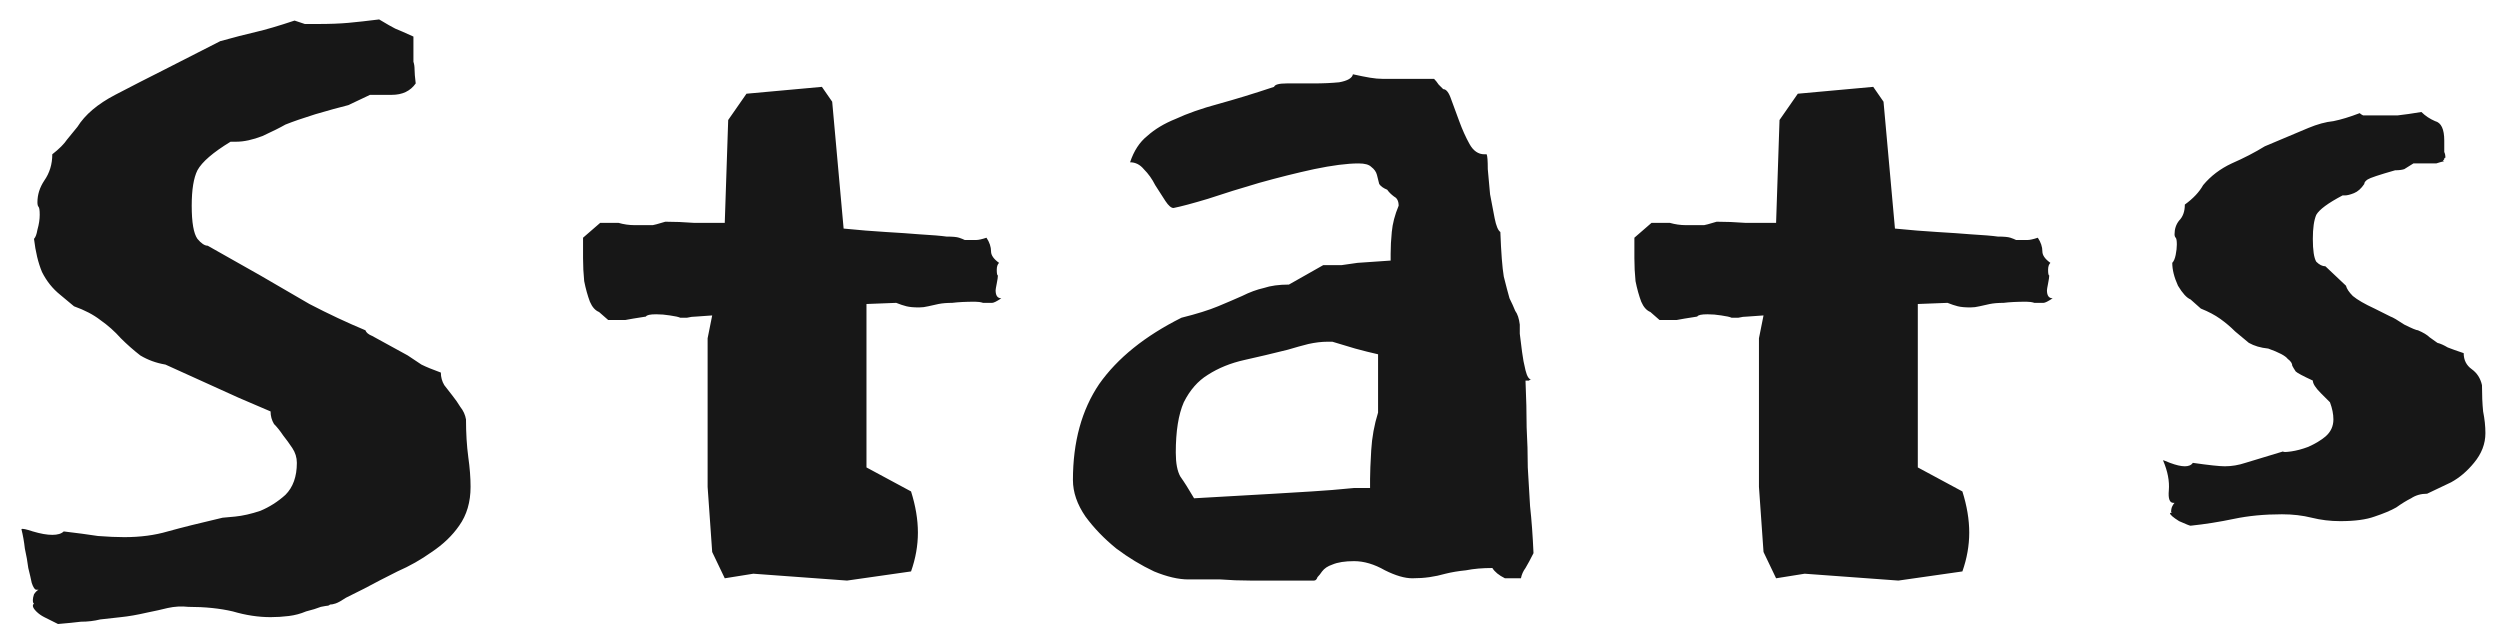 <svg width="105" height="27" viewBox="0 0 105 27" fill="none" xmlns="http://www.w3.org/2000/svg">
<path d="M19.572 17.616C19.54 17.424 19.46 17.248 19.332 17.088C19.236 16.928 19.124 16.768 18.996 16.608C18.868 16.448 18.756 16.304 18.66 16.176C18.564 16.016 18.516 15.84 18.516 15.648C18.164 15.52 17.892 15.408 17.7 15.312C17.508 15.184 17.316 15.056 17.124 14.928L15.636 14.112C15.476 14.048 15.38 13.968 15.348 13.872C14.58 13.552 13.796 13.184 12.996 12.768C12.228 12.32 11.54 11.92 10.932 11.568L8.724 10.32C8.596 10.32 8.452 10.224 8.292 10.032C8.132 9.808 8.052 9.344 8.052 8.64C8.052 7.968 8.132 7.472 8.292 7.152C8.484 6.8 8.948 6.4 9.684 5.952H9.924C10.244 5.952 10.612 5.872 11.028 5.712C11.444 5.52 11.764 5.36 11.988 5.232C12.308 5.104 12.724 4.96 13.236 4.8C13.78 4.64 14.244 4.512 14.628 4.416L15.54 3.984C15.732 3.984 16.036 3.984 16.452 3.984C16.9 3.984 17.236 3.824 17.46 3.504C17.428 3.248 17.412 3.056 17.412 2.928C17.412 2.8 17.396 2.688 17.364 2.592C17.364 2.464 17.364 2.336 17.364 2.208C17.364 2.048 17.364 1.824 17.364 1.536C17.012 1.376 16.756 1.264 16.596 1.2C16.468 1.136 16.244 1.008 15.924 0.816C15.412 0.88 14.98 0.928 14.628 0.96C14.276 0.992 13.844 1.008 13.332 1.008C13.108 1.008 12.932 1.008 12.804 1.008C12.708 0.976 12.564 0.928 12.372 0.864C11.7 1.088 11.156 1.248 10.74 1.344C10.324 1.44 9.828 1.568 9.252 1.728L6.804 2.976C6.228 3.264 5.572 3.6 4.836 3.984C4.1 4.368 3.572 4.816 3.252 5.328C3.124 5.488 2.98 5.664 2.82 5.856C2.692 6.048 2.484 6.256 2.196 6.48C2.196 6.896 2.084 7.264 1.86 7.584C1.668 7.872 1.572 8.176 1.572 8.496C1.572 8.592 1.588 8.656 1.62 8.688C1.652 8.72 1.668 8.832 1.668 9.024C1.668 9.216 1.636 9.424 1.572 9.648C1.54 9.84 1.492 9.968 1.428 10.032C1.492 10.576 1.604 11.04 1.764 11.424C1.956 11.808 2.212 12.128 2.532 12.384L3.108 12.864C3.556 13.024 3.924 13.216 4.212 13.44C4.532 13.664 4.82 13.92 5.076 14.208C5.332 14.464 5.604 14.704 5.892 14.928C6.212 15.12 6.564 15.248 6.948 15.312L10.02 16.704L11.364 17.28C11.364 17.472 11.412 17.648 11.508 17.808C11.636 17.936 11.764 18.096 11.892 18.288C12.02 18.448 12.148 18.624 12.276 18.816C12.404 19.008 12.468 19.216 12.468 19.44C12.468 20.016 12.308 20.464 11.988 20.784C11.668 21.072 11.316 21.296 10.932 21.456C10.548 21.584 10.196 21.664 9.876 21.696C9.556 21.728 9.38 21.744 9.348 21.744C8.388 21.968 7.62 22.16 7.044 22.32C6.5 22.48 5.892 22.56 5.22 22.56C4.9 22.56 4.532 22.544 4.116 22.512C3.7 22.448 3.22 22.384 2.676 22.32C2.58 22.416 2.42 22.464 2.196 22.464C1.972 22.464 1.7 22.416 1.38 22.32C1.092 22.224 0.932 22.192 0.9 22.224C0.964 22.48 1.012 22.752 1.044 23.04C1.108 23.328 1.156 23.6 1.188 23.856C1.252 24.112 1.3 24.32 1.332 24.48C1.396 24.672 1.46 24.768 1.524 24.768H1.62C1.556 24.8 1.492 24.864 1.428 24.96C1.396 25.056 1.38 25.136 1.38 25.2C1.38 25.296 1.396 25.344 1.428 25.344C1.396 25.376 1.38 25.408 1.38 25.44C1.38 25.504 1.428 25.584 1.524 25.68C1.62 25.776 1.732 25.856 1.86 25.92C1.988 25.984 2.116 26.048 2.244 26.112C2.372 26.176 2.436 26.208 2.436 26.208C2.82 26.176 3.14 26.144 3.396 26.112C3.684 26.112 3.956 26.08 4.212 26.016C4.5 25.984 4.788 25.952 5.076 25.92C5.396 25.888 5.764 25.824 6.18 25.728C6.5 25.664 6.788 25.6 7.044 25.536C7.332 25.472 7.62 25.456 7.908 25.488C8.612 25.488 9.236 25.552 9.78 25.68C10.324 25.84 10.852 25.92 11.364 25.92C11.62 25.92 11.876 25.904 12.132 25.872C12.388 25.84 12.628 25.776 12.852 25.68C13.108 25.616 13.316 25.552 13.476 25.488C13.636 25.456 13.732 25.44 13.764 25.44C13.796 25.44 13.828 25.424 13.86 25.392C13.924 25.392 14.004 25.376 14.1 25.344C14.196 25.312 14.34 25.232 14.532 25.104C14.724 25.008 14.98 24.88 15.3 24.72C15.716 24.496 16.18 24.256 16.692 24C17.204 23.776 17.684 23.504 18.132 23.184C18.612 22.864 18.996 22.496 19.284 22.08C19.604 21.632 19.764 21.088 19.764 20.448C19.764 20.064 19.732 19.648 19.668 19.2C19.604 18.72 19.572 18.192 19.572 17.616ZM36.392 12.768L37.64 12.72C37.8 12.784 37.944 12.832 38.072 12.864C38.2 12.896 38.376 12.912 38.6 12.912C38.728 12.912 38.856 12.896 38.984 12.864C39.144 12.832 39.288 12.8 39.416 12.768C39.576 12.736 39.768 12.72 39.992 12.72C40.248 12.688 40.568 12.672 40.952 12.672C41.08 12.672 41.192 12.688 41.288 12.72C41.416 12.72 41.512 12.72 41.576 12.72C41.608 12.72 41.64 12.72 41.672 12.72C41.736 12.72 41.864 12.656 42.056 12.528C41.896 12.528 41.816 12.416 41.816 12.192C41.816 12.16 41.832 12.064 41.864 11.904C41.896 11.744 41.912 11.632 41.912 11.568C41.88 11.568 41.864 11.488 41.864 11.328C41.864 11.2 41.896 11.104 41.96 11.04C41.736 10.88 41.624 10.72 41.624 10.56C41.624 10.368 41.56 10.176 41.432 9.984C41.24 10.048 41.096 10.08 41 10.08C40.776 10.08 40.616 10.08 40.52 10.08C40.456 10.048 40.376 10.016 40.28 9.984C40.184 9.952 40.008 9.936 39.752 9.936C39.528 9.904 39.144 9.872 38.6 9.84C38.216 9.808 37.752 9.776 37.208 9.744C36.664 9.712 36.072 9.664 35.432 9.6L34.952 4.272L34.52 3.648L31.352 3.936L30.584 5.04L30.44 9.36C29.992 9.36 29.56 9.36 29.144 9.36C28.728 9.328 28.328 9.312 27.944 9.312C27.624 9.408 27.448 9.456 27.416 9.456C27.128 9.456 26.872 9.456 26.648 9.456C26.424 9.456 26.2 9.424 25.976 9.36H25.208L24.488 9.984C24.488 10.24 24.488 10.528 24.488 10.848C24.488 11.168 24.504 11.488 24.536 11.808C24.6 12.128 24.68 12.416 24.776 12.672C24.872 12.896 25 13.04 25.16 13.104L25.544 13.44C25.864 13.44 26.104 13.44 26.264 13.44C26.424 13.408 26.712 13.36 27.128 13.296C27.16 13.232 27.304 13.2 27.56 13.2C27.752 13.2 27.944 13.216 28.136 13.248C28.36 13.28 28.504 13.312 28.568 13.344C28.664 13.344 28.76 13.344 28.856 13.344C28.984 13.312 29.112 13.296 29.24 13.296L29.912 13.248L29.72 14.208V20.448L29.912 23.184L30.44 24.288L31.64 24.096L35.576 24.384L38.264 24C38.456 23.456 38.552 22.912 38.552 22.368C38.552 21.824 38.456 21.248 38.264 20.64L36.392 19.632V12.768ZM47.463 6.816C47.687 6.816 47.879 6.912 48.039 7.104C48.231 7.296 48.391 7.52 48.519 7.776C48.679 8.032 48.823 8.256 48.951 8.448C49.079 8.64 49.191 8.736 49.287 8.736C49.607 8.672 50.087 8.544 50.727 8.352C51.399 8.128 52.119 7.904 52.887 7.68C53.687 7.456 54.455 7.264 55.191 7.104C55.959 6.944 56.583 6.864 57.063 6.864C57.319 6.864 57.495 6.912 57.591 7.008C57.719 7.104 57.799 7.216 57.831 7.344C57.863 7.472 57.895 7.6 57.927 7.728C57.991 7.824 58.103 7.904 58.263 7.968C58.327 8.064 58.423 8.16 58.551 8.256C58.679 8.32 58.743 8.448 58.743 8.64C58.583 9.024 58.487 9.392 58.455 9.744C58.423 10.064 58.407 10.368 58.407 10.656V10.944L57.015 11.04C56.791 11.072 56.567 11.104 56.343 11.136C56.119 11.136 55.863 11.136 55.575 11.136L54.135 11.952C53.719 11.952 53.367 12 53.079 12.096C52.791 12.16 52.487 12.272 52.167 12.432C51.879 12.56 51.543 12.704 51.159 12.864C50.775 13.024 50.263 13.184 49.623 13.344C48.087 14.112 46.935 15.04 46.167 16.128C45.431 17.216 45.063 18.56 45.063 20.16C45.063 20.672 45.239 21.184 45.591 21.696C45.943 22.176 46.375 22.624 46.887 23.04C47.399 23.424 47.927 23.744 48.471 24C49.015 24.224 49.495 24.336 49.911 24.336C50.391 24.336 50.839 24.336 51.255 24.336C51.671 24.368 52.087 24.384 52.503 24.384H55.143H55.191C55.255 24.384 55.303 24.336 55.335 24.24C55.399 24.176 55.463 24.096 55.527 24C55.623 23.872 55.767 23.776 55.959 23.712C56.183 23.616 56.487 23.568 56.871 23.568C57.287 23.568 57.719 23.696 58.167 23.952C58.615 24.176 58.999 24.288 59.319 24.288C59.575 24.288 59.815 24.272 60.039 24.24C60.263 24.208 60.487 24.16 60.711 24.096C60.967 24.032 61.255 23.984 61.575 23.952C61.895 23.888 62.263 23.856 62.679 23.856C62.775 24.016 62.951 24.16 63.207 24.288H63.879C63.911 24.128 63.975 23.984 64.071 23.856C64.167 23.696 64.279 23.488 64.407 23.232C64.375 22.496 64.327 21.84 64.263 21.264C64.231 20.688 64.199 20.144 64.167 19.632C64.167 19.088 64.151 18.528 64.119 17.952C64.119 17.376 64.103 16.72 64.071 15.984H64.215C64.247 15.952 64.279 15.936 64.311 15.936C64.215 15.936 64.135 15.808 64.071 15.552C64.007 15.296 63.959 15.04 63.927 14.784C63.895 14.496 63.863 14.24 63.831 14.016C63.831 13.76 63.831 13.632 63.831 13.632C63.799 13.376 63.735 13.184 63.639 13.056C63.575 12.896 63.495 12.72 63.399 12.528C63.335 12.304 63.255 12 63.159 11.616C63.095 11.232 63.047 10.608 63.015 9.744C62.919 9.68 62.839 9.488 62.775 9.168C62.711 8.848 62.647 8.512 62.583 8.16C62.551 7.776 62.519 7.424 62.487 7.104C62.487 6.752 62.471 6.544 62.439 6.48H62.343C62.087 6.48 61.879 6.336 61.719 6.048C61.559 5.76 61.415 5.44 61.287 5.088C61.159 4.736 61.047 4.432 60.951 4.176C60.855 3.888 60.743 3.744 60.615 3.744C60.551 3.68 60.487 3.616 60.423 3.552C60.359 3.456 60.295 3.376 60.231 3.312H59.463C59.143 3.312 58.871 3.312 58.647 3.312C58.455 3.312 58.263 3.312 58.071 3.312C57.911 3.312 57.735 3.296 57.543 3.264C57.351 3.232 57.111 3.184 56.823 3.12C56.791 3.28 56.599 3.392 56.247 3.456C55.927 3.488 55.559 3.504 55.143 3.504C54.759 3.504 54.391 3.504 54.039 3.504C53.719 3.504 53.543 3.552 53.511 3.648C52.647 3.936 51.863 4.176 51.159 4.368C50.455 4.56 49.863 4.768 49.383 4.992C48.903 5.184 48.503 5.424 48.183 5.712C47.863 5.968 47.623 6.336 47.463 6.816ZM57.879 14.88V17.328C57.719 17.84 57.623 18.368 57.591 18.912C57.559 19.456 57.543 19.856 57.543 20.112V20.496H56.871C56.231 20.56 55.639 20.608 55.095 20.64C54.551 20.672 54.023 20.704 53.511 20.736L50.151 20.928C49.927 20.544 49.735 20.24 49.575 20.016C49.447 19.792 49.383 19.456 49.383 19.008C49.383 18.112 49.495 17.408 49.719 16.896C49.975 16.384 50.311 16 50.727 15.744C51.175 15.456 51.687 15.248 52.263 15.12C52.839 14.992 53.447 14.848 54.087 14.688C54.407 14.592 54.695 14.512 54.951 14.448C55.239 14.384 55.511 14.352 55.767 14.352H55.959C56.279 14.448 56.599 14.544 56.919 14.64C57.271 14.736 57.591 14.816 57.879 14.88ZM80.548 12.768L81.796 12.72C81.956 12.784 82.1 12.832 82.228 12.864C82.356 12.896 82.532 12.912 82.756 12.912C82.884 12.912 83.012 12.896 83.14 12.864C83.3 12.832 83.444 12.8 83.572 12.768C83.732 12.736 83.924 12.72 84.148 12.72C84.404 12.688 84.724 12.672 85.108 12.672C85.236 12.672 85.348 12.688 85.444 12.72C85.572 12.72 85.668 12.72 85.732 12.72C85.764 12.72 85.796 12.72 85.828 12.72C85.892 12.72 86.02 12.656 86.212 12.528C86.052 12.528 85.972 12.416 85.972 12.192C85.972 12.16 85.988 12.064 86.02 11.904C86.052 11.744 86.068 11.632 86.068 11.568C86.036 11.568 86.02 11.488 86.02 11.328C86.02 11.2 86.052 11.104 86.116 11.04C85.892 10.88 85.78 10.72 85.78 10.56C85.78 10.368 85.716 10.176 85.588 9.984C85.396 10.048 85.252 10.08 85.156 10.08C84.932 10.08 84.772 10.08 84.676 10.08C84.612 10.048 84.532 10.016 84.436 9.984C84.34 9.952 84.164 9.936 83.908 9.936C83.684 9.904 83.3 9.872 82.756 9.84C82.372 9.808 81.908 9.776 81.364 9.744C80.82 9.712 80.228 9.664 79.588 9.6L79.108 4.272L78.676 3.648L75.508 3.936L74.74 5.04L74.596 9.36C74.148 9.36 73.716 9.36 73.3 9.36C72.884 9.328 72.484 9.312 72.1 9.312C71.78 9.408 71.604 9.456 71.572 9.456C71.284 9.456 71.028 9.456 70.804 9.456C70.58 9.456 70.356 9.424 70.132 9.36H69.364L68.644 9.984C68.644 10.24 68.644 10.528 68.644 10.848C68.644 11.168 68.66 11.488 68.692 11.808C68.756 12.128 68.836 12.416 68.932 12.672C69.028 12.896 69.156 13.04 69.316 13.104L69.7 13.44C70.02 13.44 70.26 13.44 70.42 13.44C70.58 13.408 70.868 13.36 71.284 13.296C71.316 13.232 71.46 13.2 71.716 13.2C71.908 13.2 72.1 13.216 72.292 13.248C72.516 13.28 72.66 13.312 72.724 13.344C72.82 13.344 72.916 13.344 73.012 13.344C73.14 13.312 73.268 13.296 73.396 13.296L74.068 13.248L73.876 14.208V20.448L74.068 23.184L74.596 24.288L75.796 24.096L79.732 24.384L82.42 24C82.612 23.456 82.708 22.912 82.708 22.368C82.708 21.824 82.612 21.248 82.42 20.64L80.548 19.632V12.768ZM104.243 16.176C104.179 15.888 104.035 15.664 103.811 15.504C103.587 15.344 103.475 15.12 103.475 14.832C103.187 14.736 102.963 14.656 102.803 14.592C102.643 14.496 102.499 14.432 102.371 14.4C102.275 14.336 102.163 14.256 102.035 14.16C101.939 14.064 101.779 13.968 101.555 13.872C101.491 13.872 101.299 13.792 100.979 13.632C100.691 13.44 100.499 13.328 100.403 13.296L99.731 12.96C99.315 12.768 99.011 12.592 98.819 12.432C98.659 12.272 98.563 12.128 98.531 12L97.667 11.184C97.539 11.184 97.411 11.12 97.283 10.992C97.187 10.832 97.139 10.512 97.139 10.032C97.139 9.584 97.187 9.248 97.283 9.024C97.411 8.8 97.779 8.528 98.387 8.208H98.483C98.579 8.208 98.707 8.176 98.867 8.112C99.027 8.048 99.171 7.92 99.299 7.728C99.299 7.664 99.347 7.6 99.443 7.536C99.539 7.472 99.923 7.344 100.595 7.152C100.755 7.152 100.883 7.136 100.979 7.104C101.075 7.04 101.203 6.96 101.363 6.864H102.035C102.131 6.864 102.227 6.864 102.323 6.864C102.419 6.832 102.531 6.8 102.659 6.768C102.627 6.768 102.611 6.752 102.611 6.72C102.643 6.72 102.659 6.704 102.659 6.672C102.659 6.64 102.675 6.624 102.707 6.624C102.707 6.528 102.691 6.448 102.659 6.384C102.659 6.32 102.659 6.256 102.659 6.192V5.904C102.659 5.424 102.531 5.152 102.275 5.088C102.051 4.992 101.859 4.864 101.699 4.704C101.315 4.768 100.979 4.816 100.691 4.848C100.435 4.848 100.115 4.848 99.731 4.848C99.507 4.848 99.347 4.848 99.251 4.848C99.187 4.816 99.139 4.784 99.107 4.752C98.691 4.912 98.323 5.024 98.003 5.088C97.683 5.12 97.331 5.216 96.947 5.376L95.123 6.144C94.707 6.4 94.243 6.64 93.731 6.864C93.251 7.088 92.851 7.392 92.531 7.776C92.371 8.064 92.115 8.336 91.763 8.592C91.763 8.88 91.683 9.104 91.523 9.264C91.395 9.424 91.331 9.616 91.331 9.84C91.331 9.904 91.347 9.952 91.379 9.984C91.411 10.016 91.427 10.112 91.427 10.272C91.427 10.4 91.411 10.544 91.379 10.704C91.347 10.864 91.299 10.976 91.235 11.04C91.235 11.328 91.315 11.648 91.475 12C91.667 12.32 91.843 12.512 92.003 12.576L92.435 12.96C92.755 13.088 93.027 13.232 93.251 13.392C93.475 13.552 93.683 13.728 93.875 13.92C94.067 14.08 94.259 14.24 94.451 14.4C94.675 14.528 94.947 14.608 95.267 14.64C95.715 14.8 95.987 14.944 96.083 15.072C96.211 15.168 96.275 15.264 96.275 15.36C96.307 15.424 96.355 15.504 96.419 15.6C96.483 15.664 96.723 15.792 97.139 15.984C97.139 16.112 97.251 16.288 97.475 16.512L97.859 16.896C97.955 17.152 98.003 17.392 98.003 17.616C98.003 17.904 97.891 18.144 97.667 18.336C97.475 18.496 97.235 18.64 96.947 18.768C96.691 18.864 96.451 18.928 96.227 18.96C96.003 18.992 95.891 18.992 95.891 18.96C95.155 19.184 94.627 19.344 94.307 19.44C94.019 19.536 93.731 19.584 93.443 19.584C93.219 19.584 92.771 19.536 92.099 19.44C92.035 19.536 91.923 19.584 91.763 19.584C91.603 19.584 91.395 19.536 91.139 19.44C90.915 19.344 90.819 19.312 90.851 19.344C91.043 19.792 91.123 20.208 91.091 20.592C91.059 20.944 91.123 21.12 91.283 21.12H91.331C91.299 21.152 91.267 21.2 91.235 21.264C91.203 21.328 91.187 21.408 91.187 21.504C91.187 21.504 91.203 21.504 91.235 21.504C91.171 21.536 91.139 21.552 91.139 21.552C91.139 21.616 91.267 21.728 91.523 21.888C91.811 22.016 91.971 22.08 92.003 22.08C92.611 22.016 93.219 21.92 93.827 21.792C94.435 21.664 95.107 21.6 95.843 21.6C96.291 21.6 96.707 21.648 97.091 21.744C97.475 21.84 97.875 21.888 98.291 21.888C98.899 21.888 99.379 21.824 99.731 21.696C100.115 21.568 100.419 21.44 100.643 21.312C100.867 21.152 101.075 21.024 101.267 20.928C101.459 20.8 101.683 20.736 101.939 20.736L102.947 20.256C103.299 20.064 103.619 19.792 103.907 19.44C104.227 19.056 104.387 18.64 104.387 18.192C104.387 17.904 104.355 17.6 104.291 17.28C104.259 16.96 104.243 16.592 104.243 16.176Z" fill="#171717"/>
</svg>
